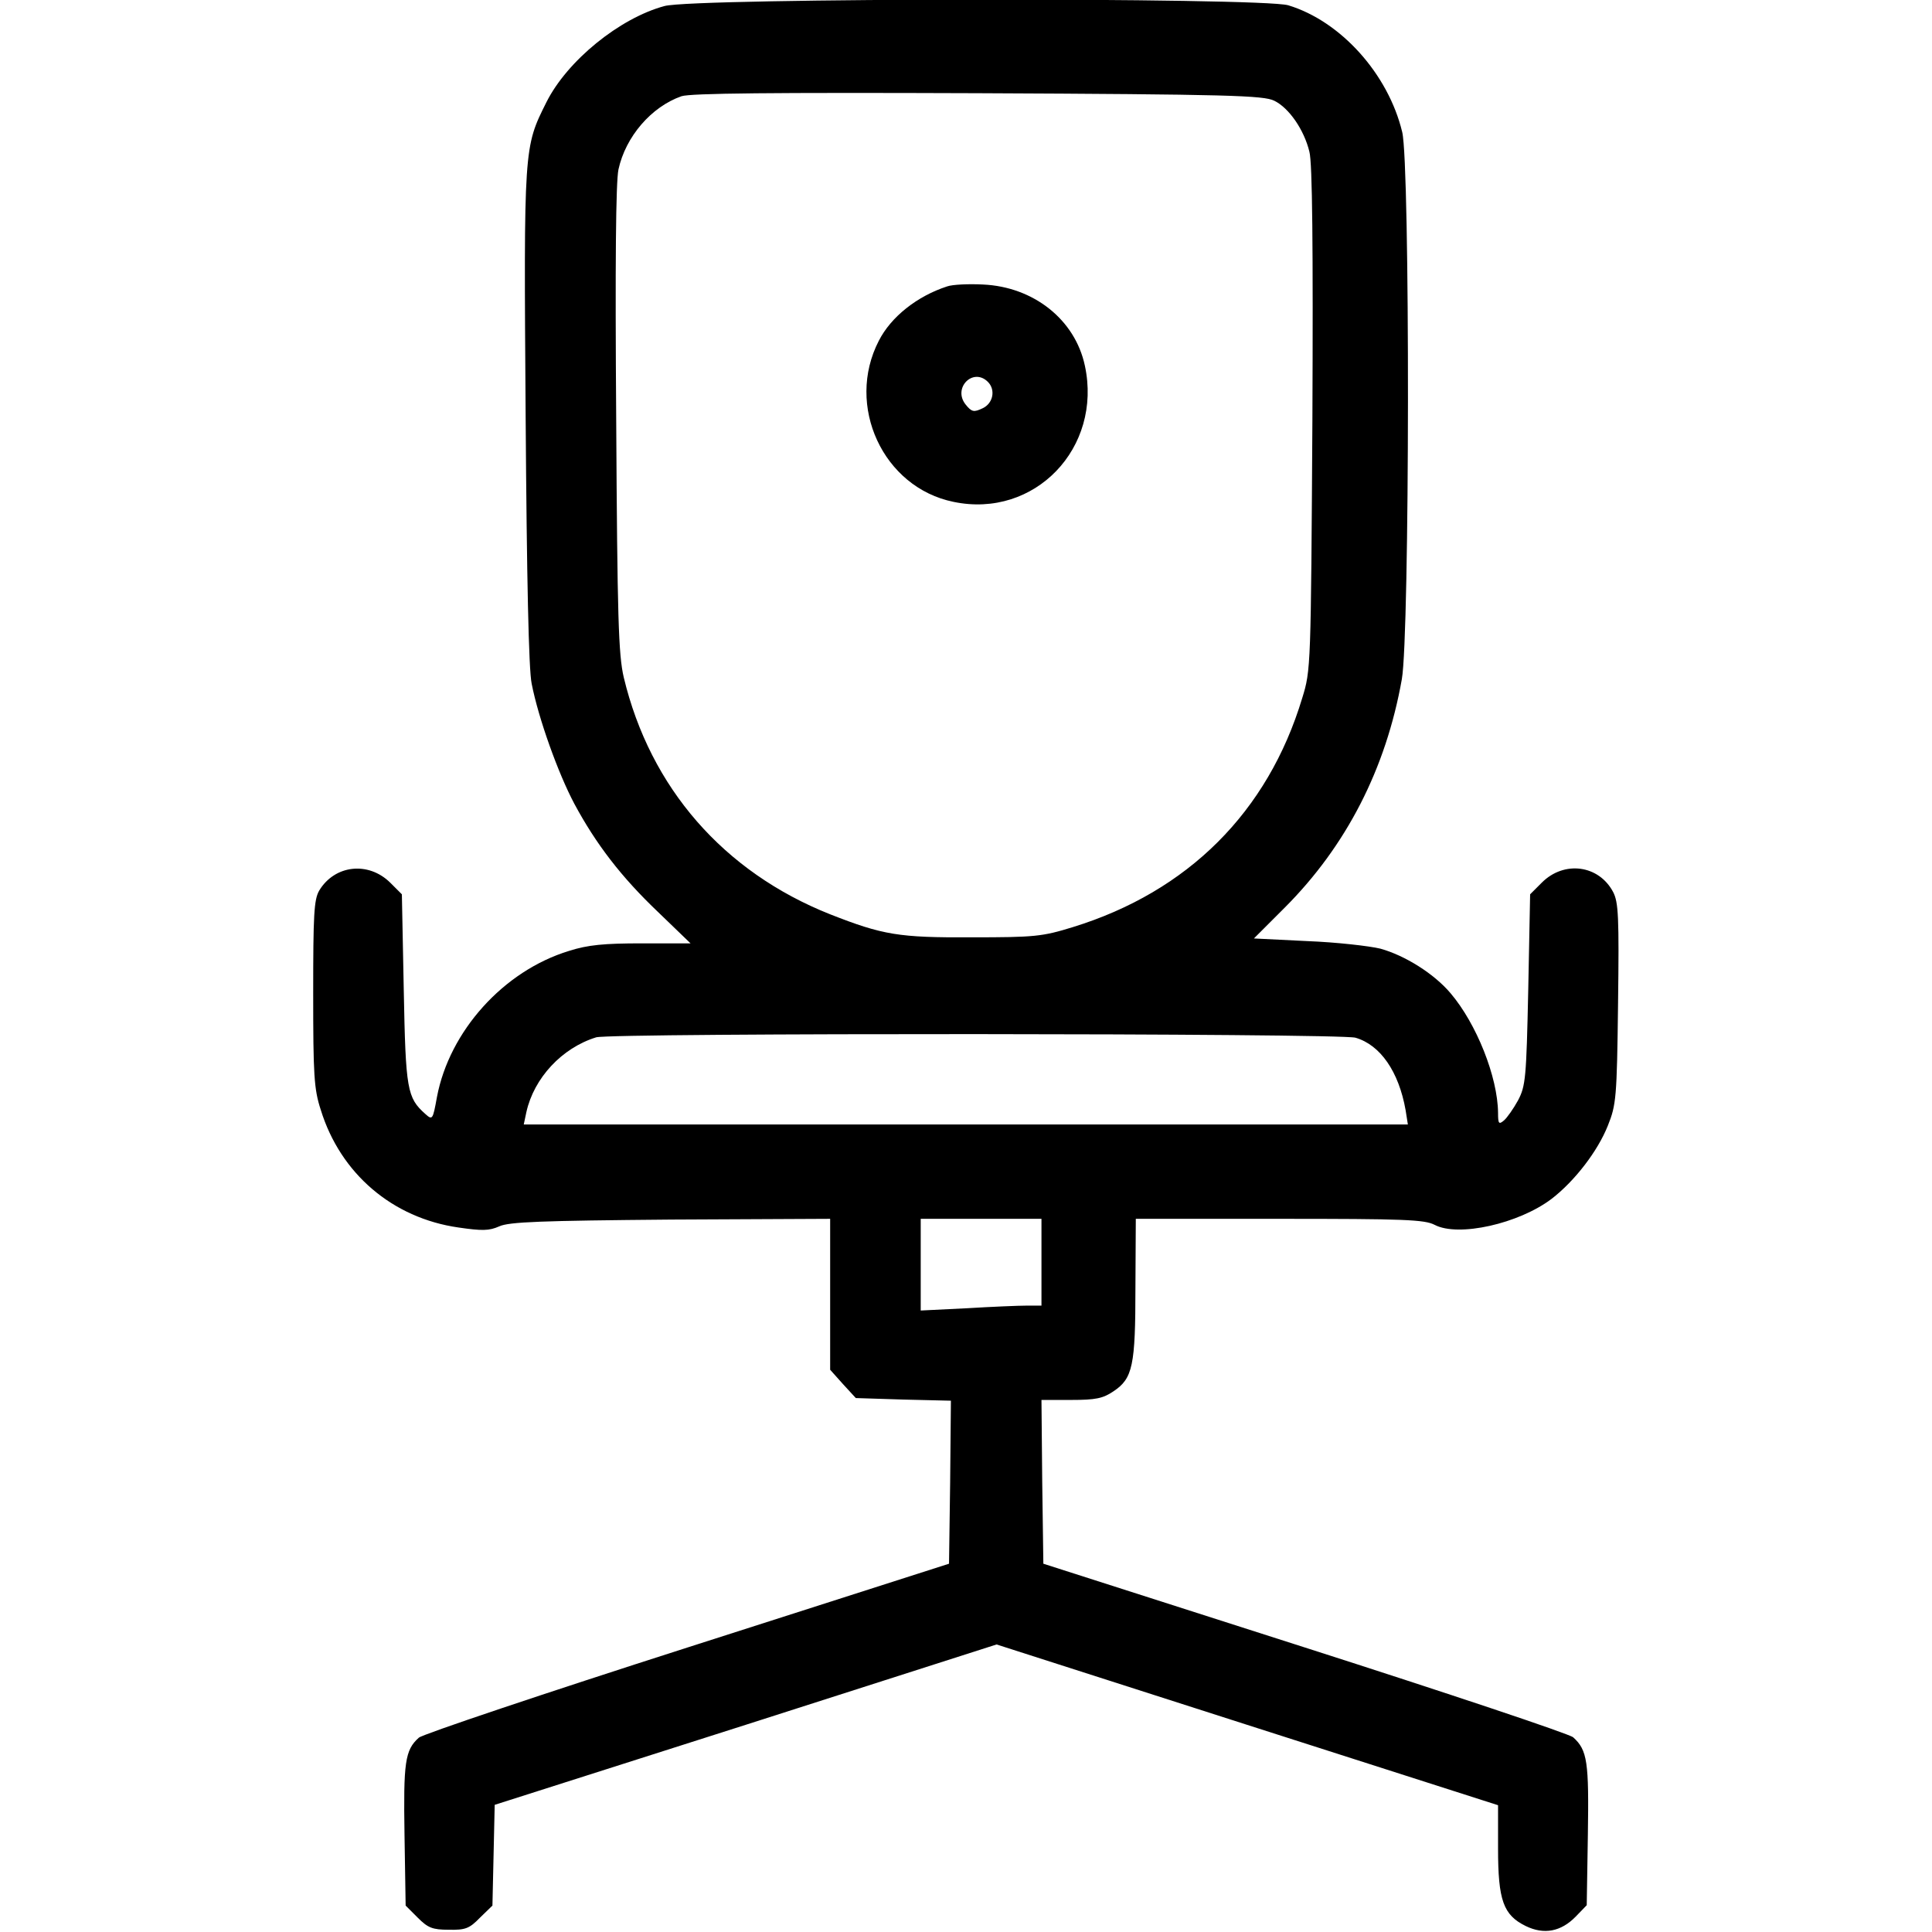 <?xml version="1.0" standalone="no"?>
<!DOCTYPE svg PUBLIC "-//W3C//DTD SVG 20010904//EN"
 "http://www.w3.org/TR/2001/REC-SVG-20010904/DTD/svg10.dtd">
<svg version="1.0" xmlns="http://www.w3.org/2000/svg"
 width="512pt" height="512pt" viewBox="0 0 512 512"
 preserveAspectRatio="xMidYMid meet">
<g transform="translate(0,512) scale(0.1,-0.1)"
fill="#000000" stroke="none">
<path d="M1761 5104 c-119 -32 -258 -145 -313 -255 -60 -120 -60 -117 -55
-832 3 -429 8 -672 16 -709 18 -92 70 -237 113 -318 57 -106 124 -194 223
-288 l85 -82 -129 0 c-100 0 -143 -4 -193 -20 -174 -53 -317 -213 -350 -387
-11 -61 -12 -62 -31 -45 -48 43 -52 63 -57 329 l-5 253 -31 31 c-58 57 -147
47 -188 -21 -14 -24 -16 -64 -16 -273 0 -215 2 -253 20 -308 52 -169 190 -287
365 -312 62 -9 81 -9 108 3 26 12 111 15 455 18 l422 2 0 -200 0 -200 34 -38
34 -37 126 -4 126 -3 -2 -216 -3 -216 -693 -222 c-381 -122 -702 -230 -712
-239 -37 -33 -41 -66 -38 -258 l3 -187 32 -32 c27 -27 39 -32 82 -32 44 -1 55
3 83 32 l33 32 3 133 3 134 665 212 665 213 664 -213 665 -213 0 -115 c0 -137
14 -176 73 -205 49 -24 94 -15 133 25 l29 30 3 186 c3 193 -1 225 -39 259 -10
9 -330 116 -711 238 l-693 222 -3 217 -2 217 78 0 c66 0 85 4 113 23 51 34 58
68 58 275 l1 182 380 0 c332 0 385 -2 412 -16 63 -33 223 3 310 69 61 47 122
126 149 194 22 55 24 73 27 323 3 231 1 269 -13 296 -38 72 -130 84 -189 25
l-31 -31 -5 -253 c-5 -234 -7 -255 -27 -293 -12 -22 -29 -46 -37 -53 -14 -12
-16 -9 -16 20 -1 95 -57 236 -126 317 -44 52 -121 100 -186 118 -29 7 -116 17
-194 20 l-141 7 81 81 c164 164 269 369 311 606 21 118 22 1365 1 1450 -37
154 -163 294 -302 336 -71 21 -1573 20 -1653 -2z m1616 -251 c39 -19 79 -77
93 -135 8 -29 10 -253 8 -708 -4 -658 -4 -666 -27 -740 -91 -302 -303 -513
-608 -607 -81 -25 -101 -27 -268 -27 -193 -1 -235 6 -375 61 -282 112 -477
335 -547 628 -14 60 -17 157 -20 683 -3 415 -1 630 6 663 19 87 87 166 167
194 25 8 237 10 786 8 666 -3 757 -6 785 -20z m215 -2483 c66 -19 115 -90 133
-192 l6 -38 -1171 0 -1172 0 7 33 c20 90 94 170 185 198 39 12 1968 11 2012
-1z m-832 -595 l0 -115 -38 0 c-22 0 -94 -3 -160 -7 l-122 -6 0 121 0 122 160
0 160 0 0 -115z"/>
<path d="M2510 4361 c-80 -26 -149 -81 -181 -144 -89 -172 11 -389 198 -427
215 -45 395 143 348 361 -26 122 -136 209 -270 215 -38 2 -81 0 -95 -5z m108
-253 c21 -21 14 -57 -14 -70 -23 -11 -29 -10 -45 10 -35 44 20 99 59 60z"/>
</g>
</svg>
